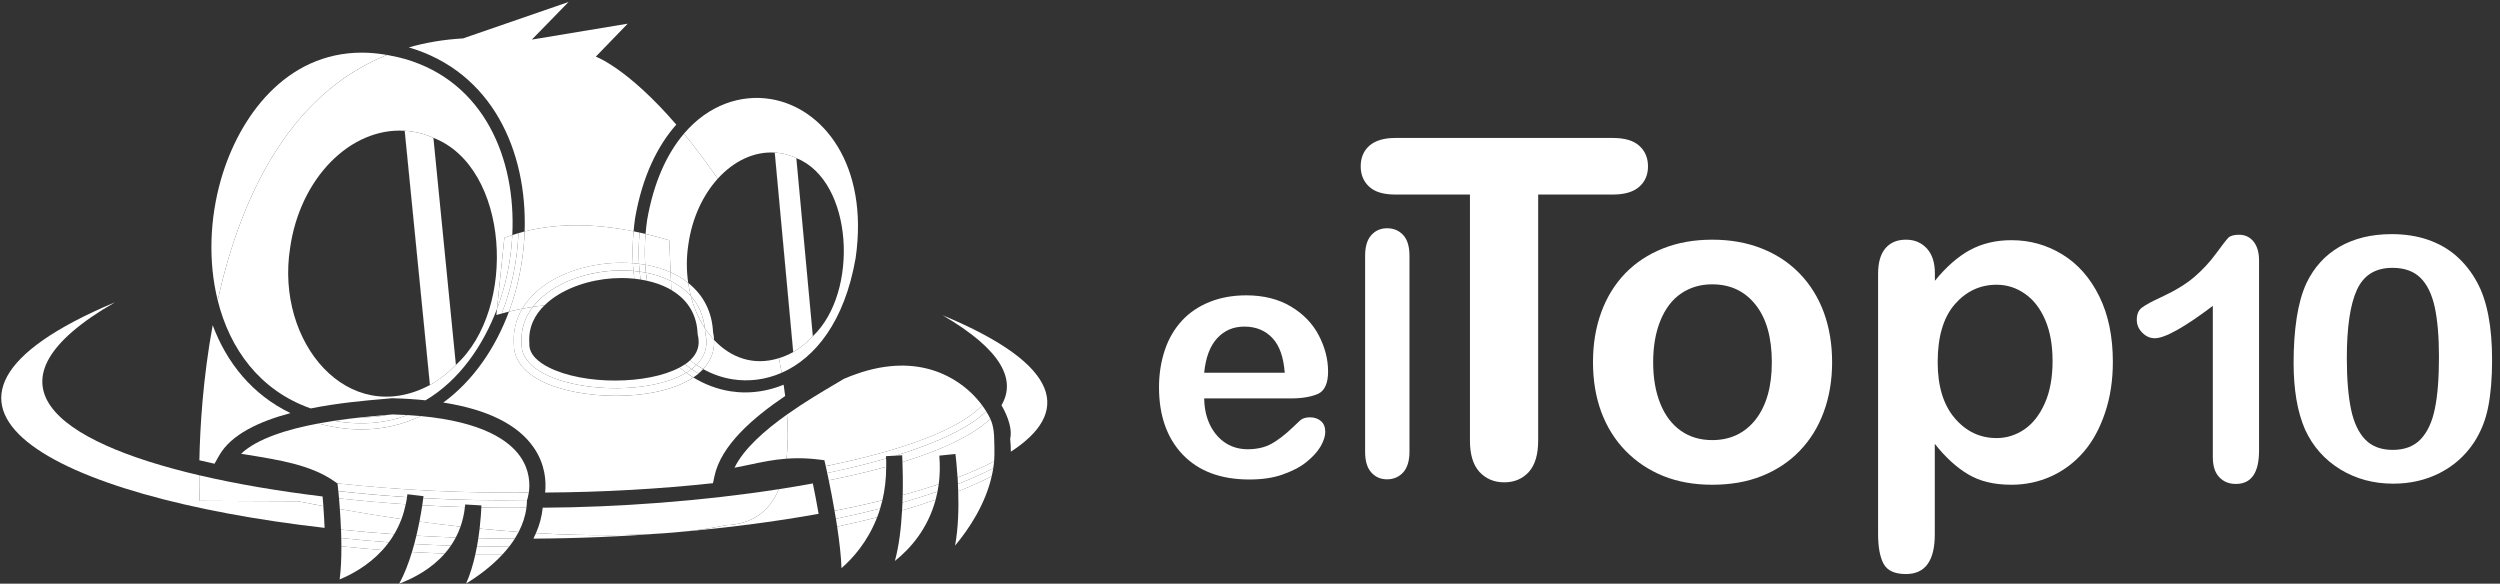 <svg width="227" height="53" viewBox="0 0 227 53" fill="none" xmlns="http://www.w3.org/2000/svg">
<rect x="0" y="0" width="227" height="53" fill="#333333" stroke="none"/>
<path d="M117.227 36.175H109.34C109.355 37.111 109.536 37.924 109.898 38.645C110.26 39.35 110.743 39.887 111.331 40.255C111.919 40.624 112.582 40.792 113.306 40.792C113.789 40.792 114.226 40.731 114.633 40.624C115.041 40.516 115.418 40.332 115.795 40.087C116.172 39.841 116.519 39.581 116.835 39.304C117.152 39.028 117.559 38.645 118.057 38.169C118.268 37.985 118.554 37.893 118.947 37.893C119.354 37.893 119.701 38.016 119.957 38.246C120.213 38.476 120.334 38.798 120.334 39.228C120.334 39.596 120.198 40.025 119.912 40.532C119.625 41.023 119.188 41.498 118.615 41.958C118.042 42.419 117.318 42.787 116.443 43.093C115.568 43.4 114.573 43.538 113.442 43.538C110.848 43.538 108.842 42.787 107.395 41.283C105.962 39.78 105.238 37.74 105.238 35.162C105.238 33.95 105.419 32.831 105.766 31.788C106.113 30.744 106.641 29.855 107.319 29.118C107.998 28.382 108.842 27.814 109.838 27.415C110.833 27.017 111.934 26.817 113.156 26.817C114.724 26.817 116.081 27.155 117.212 27.83C118.343 28.505 119.188 29.379 119.746 30.453C120.304 31.527 120.59 32.616 120.59 33.736C120.59 34.764 120.304 35.438 119.716 35.745C119.097 36.022 118.283 36.175 117.227 36.175ZM109.34 33.843H116.654C116.549 32.447 116.187 31.389 115.538 30.698C114.89 30.008 114.045 29.655 112.99 29.655C111.979 29.655 111.165 30.008 110.516 30.714C109.868 31.419 109.476 32.462 109.34 33.843Z" fill="white"/>
<path d="M123.953 41.023V23.228C123.953 22.399 124.134 21.786 124.496 21.372C124.858 20.957 125.326 20.727 125.944 20.727C126.562 20.727 127.045 20.942 127.422 21.356C127.799 21.77 127.98 22.399 127.98 23.228V41.023C127.98 41.851 127.784 42.48 127.407 42.894C127.03 43.309 126.532 43.523 125.944 43.523C125.356 43.523 124.873 43.309 124.496 42.879C124.119 42.449 123.953 41.82 123.953 41.023Z" fill="white"/>
<path d="M146.446 17.664H139.666V39.998C139.666 41.282 139.377 42.236 138.809 42.86C138.241 43.484 137.492 43.795 136.591 43.795C135.671 43.795 134.923 43.484 134.336 42.851C133.759 42.218 133.471 41.273 133.471 39.998V17.664H126.69C125.626 17.664 124.842 17.434 124.328 16.957C123.814 16.49 123.552 15.866 123.552 15.105C123.552 14.307 123.823 13.683 124.355 13.215C124.896 12.757 125.671 12.527 126.69 12.527H146.455C147.528 12.527 148.331 12.766 148.854 13.243C149.377 13.72 149.638 14.344 149.638 15.105C149.638 15.875 149.377 16.49 148.845 16.957C148.304 17.434 147.51 17.664 146.446 17.664Z" fill="white"/>
<path d="M166.356 32.889C166.356 34.522 166.103 36.026 165.598 37.402C165.093 38.778 164.363 39.961 163.398 40.952C162.442 41.942 161.297 42.694 159.963 43.226C158.628 43.758 157.131 44.015 155.472 44.015C153.822 44.015 152.334 43.749 151.018 43.217C149.701 42.685 148.556 41.915 147.591 40.924C146.627 39.933 145.896 38.75 145.391 37.393C144.895 36.035 144.643 34.54 144.643 32.889C144.643 31.229 144.895 29.715 145.4 28.34C145.905 26.964 146.636 25.79 147.582 24.808C148.529 23.836 149.674 23.084 151.018 22.552C152.361 22.02 153.849 21.763 155.472 21.763C157.122 21.763 158.619 22.029 159.963 22.561C161.306 23.093 162.46 23.855 163.416 24.845C164.372 25.836 165.102 27.01 165.607 28.376C166.103 29.743 166.356 31.247 166.356 32.889ZM160.882 32.889C160.882 30.66 160.395 28.918 159.413 27.679C158.439 26.441 157.122 25.817 155.463 25.817C154.399 25.817 153.461 26.093 152.641 26.652C151.829 27.202 151.207 28.028 150.765 29.11C150.324 30.192 150.107 31.458 150.107 32.898C150.107 34.329 150.324 35.577 150.756 36.65C151.189 37.723 151.811 38.539 152.614 39.108C153.416 39.677 154.372 39.961 155.463 39.961C157.113 39.961 158.43 39.337 159.413 38.09C160.395 36.824 160.882 35.1 160.882 32.889Z" fill="white"/>
<path d="M175.688 24.836V25.496C176.716 24.23 177.78 23.295 178.88 22.699C179.989 22.103 181.234 21.809 182.64 21.809C184.318 21.809 185.859 22.24 187.275 23.111C188.691 23.983 189.8 25.249 190.62 26.918C191.441 28.587 191.847 30.569 191.847 32.852C191.847 34.54 191.612 36.081 191.134 37.494C190.656 38.906 190.016 40.089 189.187 41.043C188.357 41.997 187.383 42.731 186.256 43.245C185.129 43.758 183.921 44.015 182.631 44.015C181.071 44.015 179.764 43.703 178.709 43.07C177.654 42.447 176.644 41.52 175.679 40.3V48.519C175.679 50.922 174.805 52.123 173.064 52.123C172.036 52.123 171.36 51.812 171.027 51.188C170.693 50.564 170.531 49.665 170.531 48.473V24.873C170.531 23.827 170.756 23.056 171.207 22.534C171.658 22.011 172.28 21.763 173.064 21.763C173.84 21.763 174.462 22.029 174.949 22.552C175.445 23.084 175.688 23.845 175.688 24.836ZM186.373 32.788C186.373 31.348 186.157 30.11 185.715 29.073C185.273 28.037 184.669 27.239 183.885 26.689C183.109 26.138 182.244 25.854 181.297 25.854C179.791 25.854 178.52 26.45 177.492 27.633C176.464 28.817 175.941 30.569 175.941 32.88C175.941 35.054 176.455 36.751 177.483 37.961C178.511 39.172 179.782 39.778 181.297 39.778C182.199 39.778 183.037 39.511 183.813 38.989C184.588 38.457 185.201 37.668 185.67 36.613C186.139 35.567 186.373 34.283 186.373 32.788Z" fill="white"/>
<path d="M200.924 41.502V27.773C198.32 29.738 196.568 30.712 195.659 30.712C195.228 30.712 194.844 30.543 194.516 30.205C194.179 29.866 194.02 29.48 194.02 29.037C194.02 28.522 194.179 28.151 194.516 27.91C194.844 27.668 195.425 27.354 196.249 26.976C197.486 26.404 198.479 25.8 199.228 25.164C199.968 24.528 200.633 23.819 201.205 23.038C201.776 22.257 202.151 21.774 202.329 21.589C202.507 21.412 202.835 21.315 203.313 21.315C203.856 21.315 204.287 21.524 204.624 21.935C204.952 22.346 205.121 22.918 205.121 23.642V40.914C205.121 42.935 204.418 43.942 203.013 43.942C202.385 43.942 201.889 43.732 201.505 43.322C201.111 42.911 200.924 42.299 200.924 41.502Z" fill="white"/>
<path d="M226.282 32.701C226.282 34.352 226.16 35.777 225.926 36.96C225.692 38.152 225.261 39.223 224.624 40.197C223.828 41.389 222.797 42.299 221.523 42.951C220.258 43.596 218.844 43.917 217.298 43.917C215.518 43.917 213.917 43.483 212.502 42.621C211.088 41.752 210.02 40.56 209.308 39.022C208.942 38.184 208.68 37.258 208.511 36.252C208.343 35.237 208.259 34.142 208.259 32.967C208.259 31.445 208.352 30.076 208.54 28.86C208.727 27.644 209.017 26.597 209.42 25.72C210.113 24.27 211.116 23.167 212.437 22.402C213.757 21.645 215.331 21.259 217.158 21.259C218.366 21.259 219.462 21.428 220.446 21.766C221.429 22.104 222.301 22.595 223.041 23.248C223.781 23.9 224.418 24.697 224.933 25.655C225.832 27.306 226.282 29.657 226.282 32.701ZM221.458 32.403C221.458 30.559 221.326 29.053 221.073 27.878C220.811 26.702 220.38 25.816 219.771 25.22C219.162 24.625 218.319 24.319 217.233 24.319C215.687 24.319 214.61 24.987 214.001 26.332C213.392 27.668 213.092 29.738 213.092 32.524C213.092 34.416 213.223 35.97 213.476 37.178C213.729 38.386 214.17 39.304 214.778 39.924C215.387 40.544 216.212 40.85 217.261 40.85C218.338 40.85 219.181 40.528 219.799 39.883C220.408 39.239 220.839 38.321 221.083 37.121C221.336 35.914 221.458 34.343 221.458 32.403Z" fill="white"/>
<path d="M66.32 35.527C65.147 35.34 64.007 34.918 62.954 34.274C61.248 35.42 58.589 35.942 55.935 35.942C53.39 35.942 50.847 35.462 49.15 34.595C47.047 33.52 46.63 32.159 46.659 31.194C46.587 30.065 46.855 28.994 47.424 28.031C47.018 28.111 46.614 28.198 46.213 28.296C44.984 31.602 42.961 34.581 40.253 36.551C44.275 37.184 47.029 38.552 48.468 40.644C49.52 42.174 49.603 43.724 49.498 44.723C54.76 44.694 59.934 44.393 64.738 43.873L64.872 43.242C65.47 40.423 68.394 37.918 71.293 35.958C71.251 35.619 71.204 35.275 71.153 34.932C70.007 35.404 68.824 35.632 67.676 35.632C67.219 35.634 66.763 35.596 66.32 35.527Z" fill="white"/>
<path d="M47.636 21.014C50.778 20.224 54.146 20.325 57.53 21.003C57.565 20.613 57.608 20.218 57.666 19.814L57.668 19.799C58.322 16.045 59.689 13.257 61.406 11.314C56.956 6.157 54.099 5.143 54.099 5.143L56.997 2.149L48.291 3.595L51.624 0.18L42.044 3.488C40.273 3.586 38.638 3.871 37.12 4.304C44.721 6.532 47.886 13.759 47.636 21.014Z" fill="white"/>
<path d="M19.899 41.36C20.992 39.435 23.568 38.255 26.373 37.51C22.894 35.828 20.586 32.935 19.312 29.527C18.424 34.367 18.161 38.826 18.103 41.792C18.554 41.899 19.009 42.004 19.477 42.107L19.899 41.36Z" fill="white"/>
<path d="M35.132 4.987C34.349 4.853 33.591 4.779 32.866 4.779C25.936 4.779 21.694 10.612 20.061 16.306C19.044 19.857 18.895 23.76 19.767 27.266C21.752 18.306 26.026 8.658 35.132 4.987Z" fill="white"/>
<path d="M35.551 36.163L35.596 36.158L35.641 36.161C36.7 36.187 37.695 36.252 38.638 36.348C41.712 34.537 43.871 31.372 45.127 28.049L45.796 21.59C46.034 21.5 46.275 21.418 46.516 21.34C46.868 14.403 43.958 7.438 36.769 5.355C36.209 5.196 35.665 5.08 35.132 4.989C26.023 8.66 21.752 18.306 19.767 27.268C20.862 31.675 23.574 35.449 28.211 37.086C30.729 36.582 33.214 36.366 34.804 36.23C35.094 36.203 35.346 36.181 35.551 36.163ZM41.395 33.13L39.352 12.516C46.242 15.171 46.998 28.044 41.395 33.13ZM26.342 22.511C27.243 16.176 31.816 11.573 36.742 11.872H36.745C36.747 11.872 36.747 11.872 36.749 11.872C36.966 11.885 37.186 11.905 37.409 11.941C38.094 12.041 38.739 12.238 39.352 12.514L41.395 33.127C40.681 33.868 39.887 34.483 39.04 34.954V34.959C31.624 38.915 24.988 31.111 26.342 22.511Z" fill="white"/>
<path d="M70.343 13.855H70.346H70.348C70.511 13.864 70.678 13.879 70.843 13.908C71.358 13.986 71.842 14.138 72.304 14.354L73.8 30.527C73.263 31.109 72.663 31.593 72.025 31.965V31.97C71.586 32.208 71.153 32.389 70.729 32.523C70.818 32.965 70.901 33.408 70.977 33.848C73.997 32.523 76.684 29.22 77.69 23.439C78.915 14.963 74.726 9.751 69.953 8.99C67.276 8.564 64.348 9.499 62.1 12.139C63.061 13.304 64.087 14.658 65.171 16.226C66.603 14.646 68.439 13.739 70.343 13.855ZM73.803 30.527L72.306 14.354C77.498 16.431 78.009 26.561 73.803 30.527Z" fill="white"/>
<path d="M60.891 24.726C61.02 24.784 61.152 24.837 61.275 24.902C61.725 25.131 62.124 25.401 62.49 25.691C62.327 24.583 62.318 23.412 62.499 22.223C62.834 19.808 63.824 17.718 65.173 16.226C64.091 14.658 63.063 13.304 62.102 12.139C60.576 13.933 59.363 16.509 58.759 19.979C58.696 20.407 58.652 20.827 58.618 21.239C59.336 21.409 60.054 21.601 60.768 21.817L60.891 24.726Z" fill="white"/>
<path d="M64.839 30.868C64.89 31.858 64.555 32.755 63.846 33.513C64.685 33.979 65.577 34.289 66.494 34.437C67.963 34.671 69.509 34.49 70.979 33.846C70.903 33.404 70.818 32.962 70.731 32.521C68.43 33.243 66.349 32.485 64.839 30.868Z" fill="white"/>
<path d="M73.803 30.527L72.306 14.354C71.844 14.138 71.36 13.986 70.845 13.908C70.678 13.881 70.511 13.866 70.35 13.855L72.027 31.965C72.665 31.593 73.263 31.109 73.803 30.527Z" fill="white"/>
<path d="M72.025 31.965L70.348 13.855H70.346H70.343L72.02 31.968C72.023 31.968 72.025 31.965 72.025 31.965Z" fill="white"/>
<path d="M41.395 33.13L39.352 12.516C38.739 12.24 38.094 12.043 37.409 11.943C37.189 11.907 36.966 11.887 36.749 11.874L39.04 34.956C39.887 34.486 40.681 33.868 41.395 33.13Z" fill="white"/>
<path d="M39.04 34.956L36.751 11.874C36.749 11.874 36.749 11.874 36.747 11.874H36.745L39.035 34.961C39.035 34.958 39.038 34.959 39.04 34.956Z" fill="white"/>
<path d="M46.213 28.294C46.616 28.196 47.02 28.107 47.424 28.029C47.935 27.166 48.691 26.389 49.674 25.74C51.818 24.326 54.769 23.691 57.467 23.9C57.418 22.983 57.438 22.015 57.532 21.003C54.148 20.323 50.781 20.224 47.638 21.014C47.571 22.932 47.27 24.853 46.746 26.681C46.587 27.226 46.409 27.765 46.213 28.294Z" fill="white"/>
<path d="M45.127 28.047C45.336 27.493 45.524 26.936 45.682 26.378C46.148 24.748 46.431 23.044 46.518 21.337C46.277 21.416 46.036 21.498 45.798 21.587L45.127 28.047Z" fill="white"/>
<path d="M46.213 28.294C46.409 27.763 46.59 27.226 46.744 26.681C47.268 24.85 47.569 22.93 47.636 21.014C47.448 21.061 47.263 21.114 47.078 21.168C46.975 23.668 46.454 26.171 45.557 28.466C45.776 28.408 45.994 28.348 46.213 28.294Z" fill="white"/>
<path d="M45.682 26.378C45.521 26.936 45.336 27.491 45.127 28.047L45.069 28.602C45.231 28.555 45.394 28.513 45.557 28.468C46.454 26.173 46.973 23.671 47.078 21.17C46.891 21.224 46.703 21.279 46.518 21.34C46.431 23.044 46.15 24.748 45.682 26.378Z" fill="white"/>
<path d="M60.768 21.819C60.052 21.603 59.334 21.411 58.618 21.242C58.536 22.223 58.527 23.153 58.585 24.036C59.406 24.179 60.184 24.411 60.891 24.728L60.768 21.819Z" fill="white"/>
<path d="M57.465 23.9C57.652 23.916 57.837 23.934 58.02 23.956C57.969 23.059 57.985 22.111 58.072 21.117C57.891 21.076 57.71 21.041 57.528 21.003C57.438 22.015 57.416 22.983 57.465 23.9Z" fill="white"/>
<path d="M58.023 23.956C58.212 23.978 58.4 24.003 58.585 24.036C58.527 23.155 58.536 22.223 58.618 21.242C58.438 21.199 58.257 21.157 58.074 21.117C57.985 22.111 57.969 23.057 58.023 23.956Z" fill="white"/>
<path d="M27.063 45.517L18.13 45.479C18.13 45.479 18.085 44.62 18.085 43.155C5.069 40.106 -2.256 34.764 10.44 27.447C-11.608 36.714 4.902 45.131 29.474 47.93C29.445 47.23 29.402 46.556 29.358 45.956C28.606 45.816 27.843 45.671 27.063 45.517Z" fill="white"/>
<path d="M70.72 44.417C69.893 46.365 68.369 47.616 65.847 47.694C65.804 47.703 64.382 48.06 61.484 48.323C66.012 47.937 70.354 47.373 74.331 46.655C74.146 45.595 73.957 44.62 73.805 43.896C72.799 44.081 71.769 44.255 70.72 44.417Z" fill="white"/>
<path d="M48.668 48.406C48.595 48.575 48.514 48.742 48.43 48.907C52.485 48.887 56.535 48.715 60.46 48.406C57.666 48.611 53.754 48.704 48.668 48.406Z" fill="white"/>
<path d="M61.181 48.35C61.031 48.363 60.877 48.374 60.719 48.388C60.873 48.374 61.027 48.361 61.181 48.35Z" fill="white"/>
<path d="M91.724 39.85C91.766 40.242 91.784 40.63 91.784 41.014C97.173 37.532 96.577 33.194 85.577 28.62C90.954 31.751 92.29 34.481 90.936 36.796C91.599 37.938 91.913 39.062 91.724 39.85Z" fill="white"/>
<path d="M70.72 44.417C63.777 45.497 56.078 46.066 49.279 46.099C49.197 46.911 48.985 47.683 48.668 48.405C53.754 48.704 57.668 48.611 60.458 48.408C60.545 48.401 60.632 48.394 60.717 48.388C60.875 48.376 61.029 48.363 61.179 48.35C61.281 48.341 61.382 48.332 61.484 48.323C64.382 48.06 65.804 47.703 65.847 47.694C68.369 47.616 69.893 46.365 70.72 44.417Z" fill="white"/>
<path d="M18.132 45.479L27.065 45.517C27.843 45.671 28.608 45.816 29.362 45.956C29.338 45.64 29.315 45.345 29.291 45.08C25.336 44.6 21.516 43.958 18.09 43.155C18.085 44.62 18.132 45.479 18.132 45.479Z" fill="white"/>
<path d="M60.719 48.385C60.632 48.392 60.545 48.399 60.46 48.406C60.547 48.401 60.632 48.392 60.719 48.385Z" fill="white"/>
<path d="M61.484 48.323C61.382 48.332 61.281 48.341 61.179 48.35C61.283 48.341 61.386 48.332 61.484 48.323Z" fill="white"/>
<path d="M43.166 50.319C42.965 51.229 42.693 52.159 42.321 52.987C43.409 52.32 44.629 51.423 45.646 50.321C44.821 50.328 43.993 50.328 43.166 50.319Z" fill="white"/>
<path d="M30.839 52.612C31.885 52.181 33.435 51.361 34.726 49.947C33.471 49.851 32.226 49.735 30.997 49.603C31.002 50.667 30.961 51.724 30.839 52.612Z" fill="white"/>
<path d="M36.241 53C37.572 52.498 39.171 51.651 40.389 50.259C39.392 50.225 38.398 50.181 37.407 50.125C37.099 51.142 36.716 52.153 36.241 53Z" fill="white"/>
<path d="M47.729 44.723C47.825 44.723 47.921 44.723 48.019 44.723C48.122 43.998 48.122 42.72 47.241 41.456C46.239 40.017 43.853 38.306 38.201 37.778C36.584 38.552 34.778 38.993 32.799 38.993C31.568 38.993 30.27 38.817 28.912 38.451C26.182 38.962 23.38 39.794 21.89 41.201C22.038 41.226 22.183 41.248 22.328 41.273C25.51 41.788 28.258 42.232 30.379 43.715L30.627 43.889C36.056 44.484 41.913 44.788 47.729 44.723Z" fill="white"/>
<path d="M35.23 37.668C35.134 37.677 35.038 37.686 34.931 37.695C34.358 37.744 33.615 37.809 32.775 37.9C33.633 37.907 34.454 37.829 35.23 37.668Z" fill="white"/>
<path d="M38.199 37.778C37.818 37.742 37.423 37.711 37.012 37.688C35.036 38.427 32.801 38.654 30.341 38.21C29.871 38.282 29.391 38.362 28.909 38.451C30.27 38.817 31.568 38.993 32.797 38.993C34.775 38.993 36.582 38.552 38.199 37.778Z" fill="white"/>
<path d="M37.012 37.688C36.575 37.662 36.12 37.644 35.647 37.63C35.525 37.642 35.382 37.655 35.23 37.668C34.454 37.829 33.633 37.905 32.775 37.898C32.028 37.978 31.202 38.079 30.341 38.21C32.804 38.654 35.036 38.427 37.012 37.688Z" fill="white"/>
<path d="M36.453 47.132C34.675 46.873 32.806 46.57 30.859 46.224C30.899 46.784 30.937 47.42 30.961 48.089C32.543 48.252 34.155 48.392 35.79 48.508C36.042 48.089 36.265 47.632 36.453 47.132Z" fill="white"/>
<path d="M43.55 47.999C43.518 48.274 43.478 48.566 43.434 48.869C44.533 48.894 45.637 48.907 46.744 48.912C46.868 48.713 46.984 48.51 47.092 48.303C45.965 48.22 44.785 48.122 43.55 47.999Z" fill="white"/>
<path d="M38.085 47.359C38.007 47.763 37.913 48.194 37.806 48.64C38.989 48.709 40.182 48.764 41.382 48.809C41.547 48.499 41.692 48.169 41.814 47.819C40.617 47.685 39.377 47.536 38.085 47.359Z" fill="white"/>
<path d="M30.783 45.252C30.808 45.535 30.834 45.863 30.859 46.226C32.806 46.572 34.677 46.875 36.453 47.134C36.611 46.715 36.74 46.264 36.841 45.787C34.818 45.651 32.788 45.472 30.783 45.252Z" fill="white"/>
<path d="M47.729 46.097C46.418 46.115 45.073 46.108 43.706 46.081C43.69 46.438 43.65 47.134 43.55 47.997C44.783 48.118 45.965 48.218 47.092 48.301C47.448 47.616 47.7 46.88 47.799 46.097C47.776 46.097 47.754 46.097 47.729 46.097Z" fill="white"/>
<path d="M38.342 45.881C38.279 46.293 38.194 46.797 38.085 47.362C39.377 47.536 40.619 47.687 41.814 47.819C42.004 47.279 42.142 46.688 42.214 46.048C40.936 46.01 39.642 45.954 38.342 45.881Z" fill="white"/>
<path d="M30.997 49.603C32.228 49.735 33.473 49.851 34.726 49.947C34.927 49.728 35.119 49.492 35.304 49.244C33.852 49.137 32.411 49.008 30.988 48.856C30.993 49.104 30.995 49.353 30.997 49.603Z" fill="white"/>
<path d="M37.407 50.125C38.398 50.181 39.392 50.225 40.389 50.259C40.583 50.036 40.764 49.797 40.938 49.545C39.829 49.51 38.721 49.458 37.617 49.396C37.552 49.639 37.481 49.882 37.407 50.125Z" fill="white"/>
<path d="M43.311 49.603C43.269 49.84 43.219 50.078 43.166 50.319C43.993 50.328 44.821 50.328 45.646 50.319C45.856 50.092 46.057 49.857 46.246 49.614C45.269 49.623 44.29 49.619 43.311 49.603Z" fill="white"/>
<path d="M36.995 44.879L38.456 45.051C38.449 45.111 38.44 45.171 38.431 45.229C41.544 45.399 44.676 45.461 47.729 45.408C47.772 45.408 47.814 45.408 47.854 45.41L47.886 45.319C47.895 45.294 47.966 45.071 48.015 44.721C47.919 44.721 47.823 44.721 47.725 44.721C41.908 44.785 36.051 44.482 30.62 43.885L30.647 43.902L30.683 44.235C30.689 44.304 30.703 44.431 30.718 44.589C32.764 44.819 34.851 45.002 36.954 45.138C36.97 45.055 36.983 44.966 36.995 44.879Z" fill="white"/>
<path d="M43.311 49.603C44.29 49.619 45.269 49.623 46.246 49.617C46.422 49.389 46.59 49.153 46.744 48.912C45.637 48.91 44.533 48.896 43.434 48.869C43.398 49.108 43.358 49.353 43.311 49.603Z" fill="white"/>
<path d="M30.964 48.091C30.973 48.343 30.981 48.597 30.988 48.856C32.411 49.008 33.852 49.137 35.304 49.244C35.476 49.014 35.639 48.769 35.79 48.51C34.157 48.394 32.545 48.254 30.964 48.091Z" fill="white"/>
<path d="M37.806 48.64C37.746 48.887 37.684 49.139 37.617 49.396C38.721 49.458 39.827 49.51 40.938 49.545C41.099 49.313 41.246 49.068 41.382 48.809C40.182 48.767 38.991 48.709 37.806 48.64Z" fill="white"/>
<path d="M38.431 45.232C38.42 45.316 38.411 45.403 38.398 45.486C38.382 45.604 38.362 45.738 38.34 45.878C39.64 45.952 40.933 46.008 42.211 46.046C42.22 45.965 42.236 45.89 42.243 45.807L43.712 45.892C43.71 45.936 43.708 46.003 43.706 46.081C45.073 46.108 46.418 46.113 47.729 46.097C47.752 46.097 47.776 46.097 47.798 46.097C47.821 45.914 47.839 45.731 47.845 45.544L47.85 45.428L47.856 45.41C47.814 45.41 47.772 45.41 47.732 45.408C44.676 45.464 41.544 45.399 38.431 45.232Z" fill="white"/>
<path d="M36.941 45.285C36.948 45.238 36.952 45.191 36.959 45.145C34.856 45.009 32.768 44.823 30.723 44.596C30.741 44.77 30.761 44.991 30.783 45.254C32.788 45.475 34.818 45.653 36.843 45.789C36.876 45.62 36.914 45.457 36.941 45.285Z" fill="white"/>
<path d="M89.183 36.81C88.909 36.437 88.581 36.056 88.189 35.681C86.496 34.066 82.744 31.756 76.624 34.401C76.372 34.553 76.093 34.718 75.79 34.896C74.597 35.601 73.004 36.544 71.461 37.639C71.563 39.062 71.561 40.418 71.412 41.647C71.751 41.623 72.099 41.607 72.464 41.607C73.046 41.607 73.666 41.643 74.342 41.725L74.855 41.788L74.969 42.292C74.971 42.299 74.974 42.31 74.976 42.321C81.926 40.918 87.138 38.993 89.183 36.81Z" fill="white"/>
<path d="M86.719 49.543C88.021 47.986 89.467 45.774 90.046 43.247C89.119 43.717 88.099 44.172 87.007 44.609C87.056 46.151 87.016 47.964 86.719 49.543Z" fill="white"/>
<path d="M76.408 51.586C77.389 50.736 78.77 49.231 79.644 46.967C78.478 47.268 77.264 47.551 76.013 47.817C76.211 49.126 76.37 50.466 76.408 51.586Z" fill="white"/>
<path d="M81.254 50.937C82.626 49.842 84.239 48.049 84.954 45.374C83.987 45.711 82.969 46.035 81.908 46.345C81.823 47.913 81.633 49.572 81.254 50.937Z" fill="white"/>
<path d="M71.461 37.639C69.46 39.058 67.542 40.731 66.692 42.47C67.176 42.381 67.64 42.283 68.095 42.185C69.179 41.955 70.23 41.734 71.414 41.647C71.561 40.418 71.563 39.062 71.461 37.639Z" fill="white"/>
<path d="M90.267 39.696C90.267 39.696 90.265 38.755 89.924 38.034C88.311 39.549 85.501 40.858 81.944 41.955C81.97 42.669 81.993 43.739 81.966 44.955C83.117 44.641 84.21 44.313 85.238 43.967C85.343 43.169 85.367 42.305 85.291 41.371L86.754 41.221C86.786 41.473 86.879 42.279 86.948 43.358C88.177 42.892 89.288 42.401 90.267 41.891C90.33 41.233 90.267 39.696 90.267 39.696Z" fill="white"/>
<path d="M80.467 42.383C78.843 42.834 77.095 43.244 75.252 43.612C75.404 44.344 75.596 45.319 75.779 46.38C77.291 46.086 78.739 45.767 80.121 45.428C80.34 44.516 80.463 43.499 80.467 42.383Z" fill="white"/>
<path d="M81.91 46.345C82.972 46.035 83.989 45.711 84.957 45.374C85.021 45.133 85.077 44.886 85.126 44.632C84.12 44.98 83.056 45.312 81.944 45.631C81.935 45.865 81.923 46.104 81.91 46.345Z" fill="white"/>
<path d="M87.007 44.609C88.102 44.172 89.119 43.717 90.046 43.246C90.102 43.006 90.149 42.76 90.187 42.513C89.221 43.01 88.148 43.49 86.98 43.949C86.991 44.161 87 44.382 87.007 44.609Z" fill="white"/>
<path d="M80.456 41.632C80.454 41.56 80.449 41.489 80.447 41.42L81.326 41.371C85.082 40.211 87.975 38.853 89.556 37.361C89.444 37.18 89.322 36.997 89.183 36.81C87.138 38.991 81.926 40.916 74.976 42.323C74.994 42.406 75.043 42.624 75.114 42.952C77.021 42.551 78.812 42.109 80.456 41.632Z" fill="white"/>
<path d="M76.013 47.817C77.264 47.551 78.478 47.268 79.644 46.967C79.742 46.713 79.834 46.452 79.918 46.179C78.634 46.507 77.291 46.817 75.901 47.105C75.939 47.339 75.977 47.578 76.013 47.817Z" fill="white"/>
<path d="M80.456 41.632C78.812 42.109 77.021 42.551 75.114 42.95C75.154 43.137 75.201 43.36 75.252 43.612C77.092 43.242 78.843 42.832 80.467 42.383C80.467 42.223 80.474 42.065 80.469 41.899C80.465 41.81 80.46 41.721 80.456 41.632Z" fill="white"/>
<path d="M81.964 44.955C81.959 45.176 81.952 45.401 81.944 45.631C83.056 45.312 84.12 44.98 85.126 44.632C85.169 44.415 85.207 44.194 85.238 43.967C84.21 44.31 83.117 44.641 81.964 44.955Z" fill="white"/>
<path d="M86.982 43.949C88.151 43.49 89.224 43.012 90.189 42.513C90.223 42.305 90.249 42.098 90.269 41.888C89.29 42.399 88.177 42.89 86.951 43.356C86.96 43.545 86.971 43.744 86.982 43.949Z" fill="white"/>
<path d="M81.917 41.34C81.928 41.516 81.935 41.69 81.941 41.861C81.944 41.891 81.944 41.924 81.944 41.955C85.501 40.858 88.314 39.549 89.924 38.034C89.823 37.822 89.701 37.597 89.556 37.363C87.975 38.855 85.082 40.213 81.326 41.373L81.917 41.34Z" fill="white"/>
<path d="M75.779 46.383C75.819 46.619 75.861 46.86 75.899 47.105C77.289 46.817 78.631 46.507 79.916 46.179C79.99 45.939 80.059 45.689 80.121 45.43C78.741 45.769 77.291 46.088 75.779 46.383Z" fill="white"/>
<path d="M81.183 41.416C81.183 41.395 81.181 41.382 81.181 41.382C81.183 41.393 81.183 41.404 81.183 41.416Z" fill="white"/>
<path d="M81.21 42.174C81.21 42.167 81.21 42.158 81.21 42.151C81.21 42.158 81.207 42.165 81.21 42.174Z" fill="white"/>
<path d="M81.207 42.102C81.207 42.118 81.207 42.134 81.21 42.15C81.21 42.134 81.207 42.118 81.207 42.102Z" fill="white"/>
<path d="M47.361 31.18C47.272 29.904 47.671 28.794 48.39 27.859C48.066 27.91 47.745 27.966 47.422 28.029C46.851 28.99 46.585 30.063 46.657 31.191C46.628 32.157 47.045 33.518 49.148 34.593C50.845 35.46 53.388 35.94 55.933 35.94C58.587 35.94 61.245 35.418 62.952 34.272C62.735 34.14 62.523 33.995 62.314 33.843C57.929 36.482 47.185 35.304 47.361 31.18Z" fill="white"/>
<path d="M64.839 30.868C64.535 30.542 64.254 30.183 63.998 29.793C64.016 29.945 64.038 30.094 64.045 30.255C64.33 31.43 63.989 32.389 63.235 33.139C63.436 33.272 63.639 33.397 63.846 33.513C64.553 32.755 64.89 31.858 64.839 30.868Z" fill="white"/>
<path d="M62.729 26.878C62.628 26.492 62.55 26.097 62.49 25.691C62.124 25.399 61.725 25.131 61.275 24.902C61.152 24.839 61.02 24.783 60.891 24.725L60.924 25.522C61.618 25.874 62.234 26.322 62.729 26.878Z" fill="white"/>
<path d="M62.316 33.846C62.526 33.997 62.738 34.14 62.954 34.274C63.077 34.191 63.195 34.106 63.306 34.019C63.349 33.986 63.382 33.95 63.422 33.917C63.211 33.794 63.003 33.66 62.8 33.52C62.648 33.634 62.488 33.743 62.316 33.846Z" fill="white"/>
<path d="M63.846 33.513C63.639 33.397 63.436 33.272 63.235 33.138C63.101 33.272 62.956 33.397 62.798 33.518C63.001 33.658 63.208 33.792 63.42 33.915C63.576 33.785 63.717 33.651 63.846 33.513Z" fill="white"/>
<path d="M63.998 29.793C64.252 30.183 64.533 30.542 64.839 30.868C64.828 30.636 64.801 30.4 64.745 30.157C64.654 28.308 63.873 26.793 62.49 25.691C62.55 26.097 62.628 26.492 62.729 26.878C63.411 27.645 63.862 28.613 63.998 29.793Z" fill="white"/>
<path d="M57.516 24.598C57.494 24.369 57.478 24.134 57.465 23.898C54.766 23.688 51.816 24.322 49.672 25.738C48.688 26.387 47.932 27.163 47.422 28.026C47.743 27.964 48.066 27.906 48.39 27.857C50.201 25.502 54.07 24.295 57.516 24.598Z" fill="white"/>
<path d="M60.924 25.522L60.891 24.725C60.184 24.409 59.406 24.177 58.585 24.034C58.6 24.279 58.623 24.52 58.649 24.757C59.464 24.915 60.233 25.169 60.924 25.522Z" fill="white"/>
<path d="M58.076 24.665C58.054 24.433 58.034 24.197 58.02 23.956C57.835 23.934 57.65 23.916 57.465 23.9C57.478 24.137 57.494 24.371 57.516 24.601C57.706 24.616 57.891 24.639 58.076 24.665Z" fill="white"/>
<path d="M58.647 24.757C58.62 24.52 58.6 24.279 58.583 24.034C58.397 24.003 58.21 23.978 58.02 23.954C58.034 24.195 58.052 24.431 58.076 24.663C58.27 24.692 58.46 24.721 58.647 24.757Z" fill="white"/>
<path d="M49.79 33.341C48.978 32.926 48.022 32.219 48.064 31.211L48.066 31.171L48.064 31.131C47.959 29.634 48.63 28.515 49.447 27.716C49.094 27.756 48.742 27.803 48.39 27.859C47.671 28.794 47.272 29.907 47.361 31.18C47.185 35.304 57.929 36.48 62.316 33.843C62.111 33.694 61.906 33.538 61.709 33.37C58.812 34.927 52.998 34.983 49.79 33.341Z" fill="white"/>
<path d="M64.045 30.255C64.038 30.094 64.016 29.947 63.998 29.793C63.44 28.943 63.008 27.955 62.729 26.878C62.234 26.322 61.618 25.874 60.924 25.522L60.958 26.334C62.064 26.987 63.255 28.176 63.342 30.284L63.362 30.422C63.581 31.323 63.347 32.077 62.657 32.719C62.847 32.869 63.039 33.009 63.237 33.141C63.989 32.389 64.332 31.43 64.045 30.255Z" fill="white"/>
<path d="M61.709 33.373C61.908 33.54 62.111 33.696 62.316 33.846C62.488 33.743 62.648 33.634 62.8 33.52C62.597 33.379 62.396 33.232 62.202 33.074C62.048 33.179 61.886 33.279 61.709 33.373Z" fill="white"/>
<path d="M62.434 32.913C62.363 32.969 62.278 33.018 62.2 33.072C62.394 33.23 62.595 33.377 62.798 33.518C62.956 33.397 63.101 33.272 63.235 33.139C63.039 33.007 62.845 32.866 62.655 32.717C62.586 32.784 62.515 32.851 62.434 32.913Z" fill="white"/>
<path d="M63.998 29.793C63.862 28.613 63.411 27.645 62.729 26.878C63.008 27.955 63.44 28.943 63.998 29.793Z" fill="white"/>
<path d="M50.448 26.913C52.11 25.816 54.316 25.245 56.435 25.245C56.827 25.245 57.215 25.265 57.597 25.305C57.565 25.073 57.539 24.839 57.516 24.601C54.07 24.297 50.201 25.502 48.39 27.861C48.742 27.806 49.092 27.759 49.447 27.719C49.77 27.4 50.118 27.132 50.448 26.913Z" fill="white"/>
<path d="M60.634 26.153C60.741 26.206 60.851 26.269 60.96 26.334L60.927 25.522C60.235 25.172 59.466 24.917 58.649 24.759C58.676 25.006 58.71 25.252 58.748 25.493C59.423 25.64 60.061 25.861 60.634 26.153Z" fill="white"/>
<path d="M58.163 25.379C58.13 25.145 58.101 24.906 58.076 24.665C57.891 24.638 57.704 24.616 57.514 24.601C57.536 24.839 57.563 25.073 57.594 25.305C57.788 25.323 57.978 25.35 58.163 25.379Z" fill="white"/>
<path d="M58.745 25.491C58.707 25.25 58.674 25.006 58.647 24.757C58.46 24.721 58.268 24.69 58.076 24.663C58.101 24.906 58.13 25.143 58.163 25.377C58.362 25.41 58.553 25.448 58.745 25.491Z" fill="white"/>
</svg>
